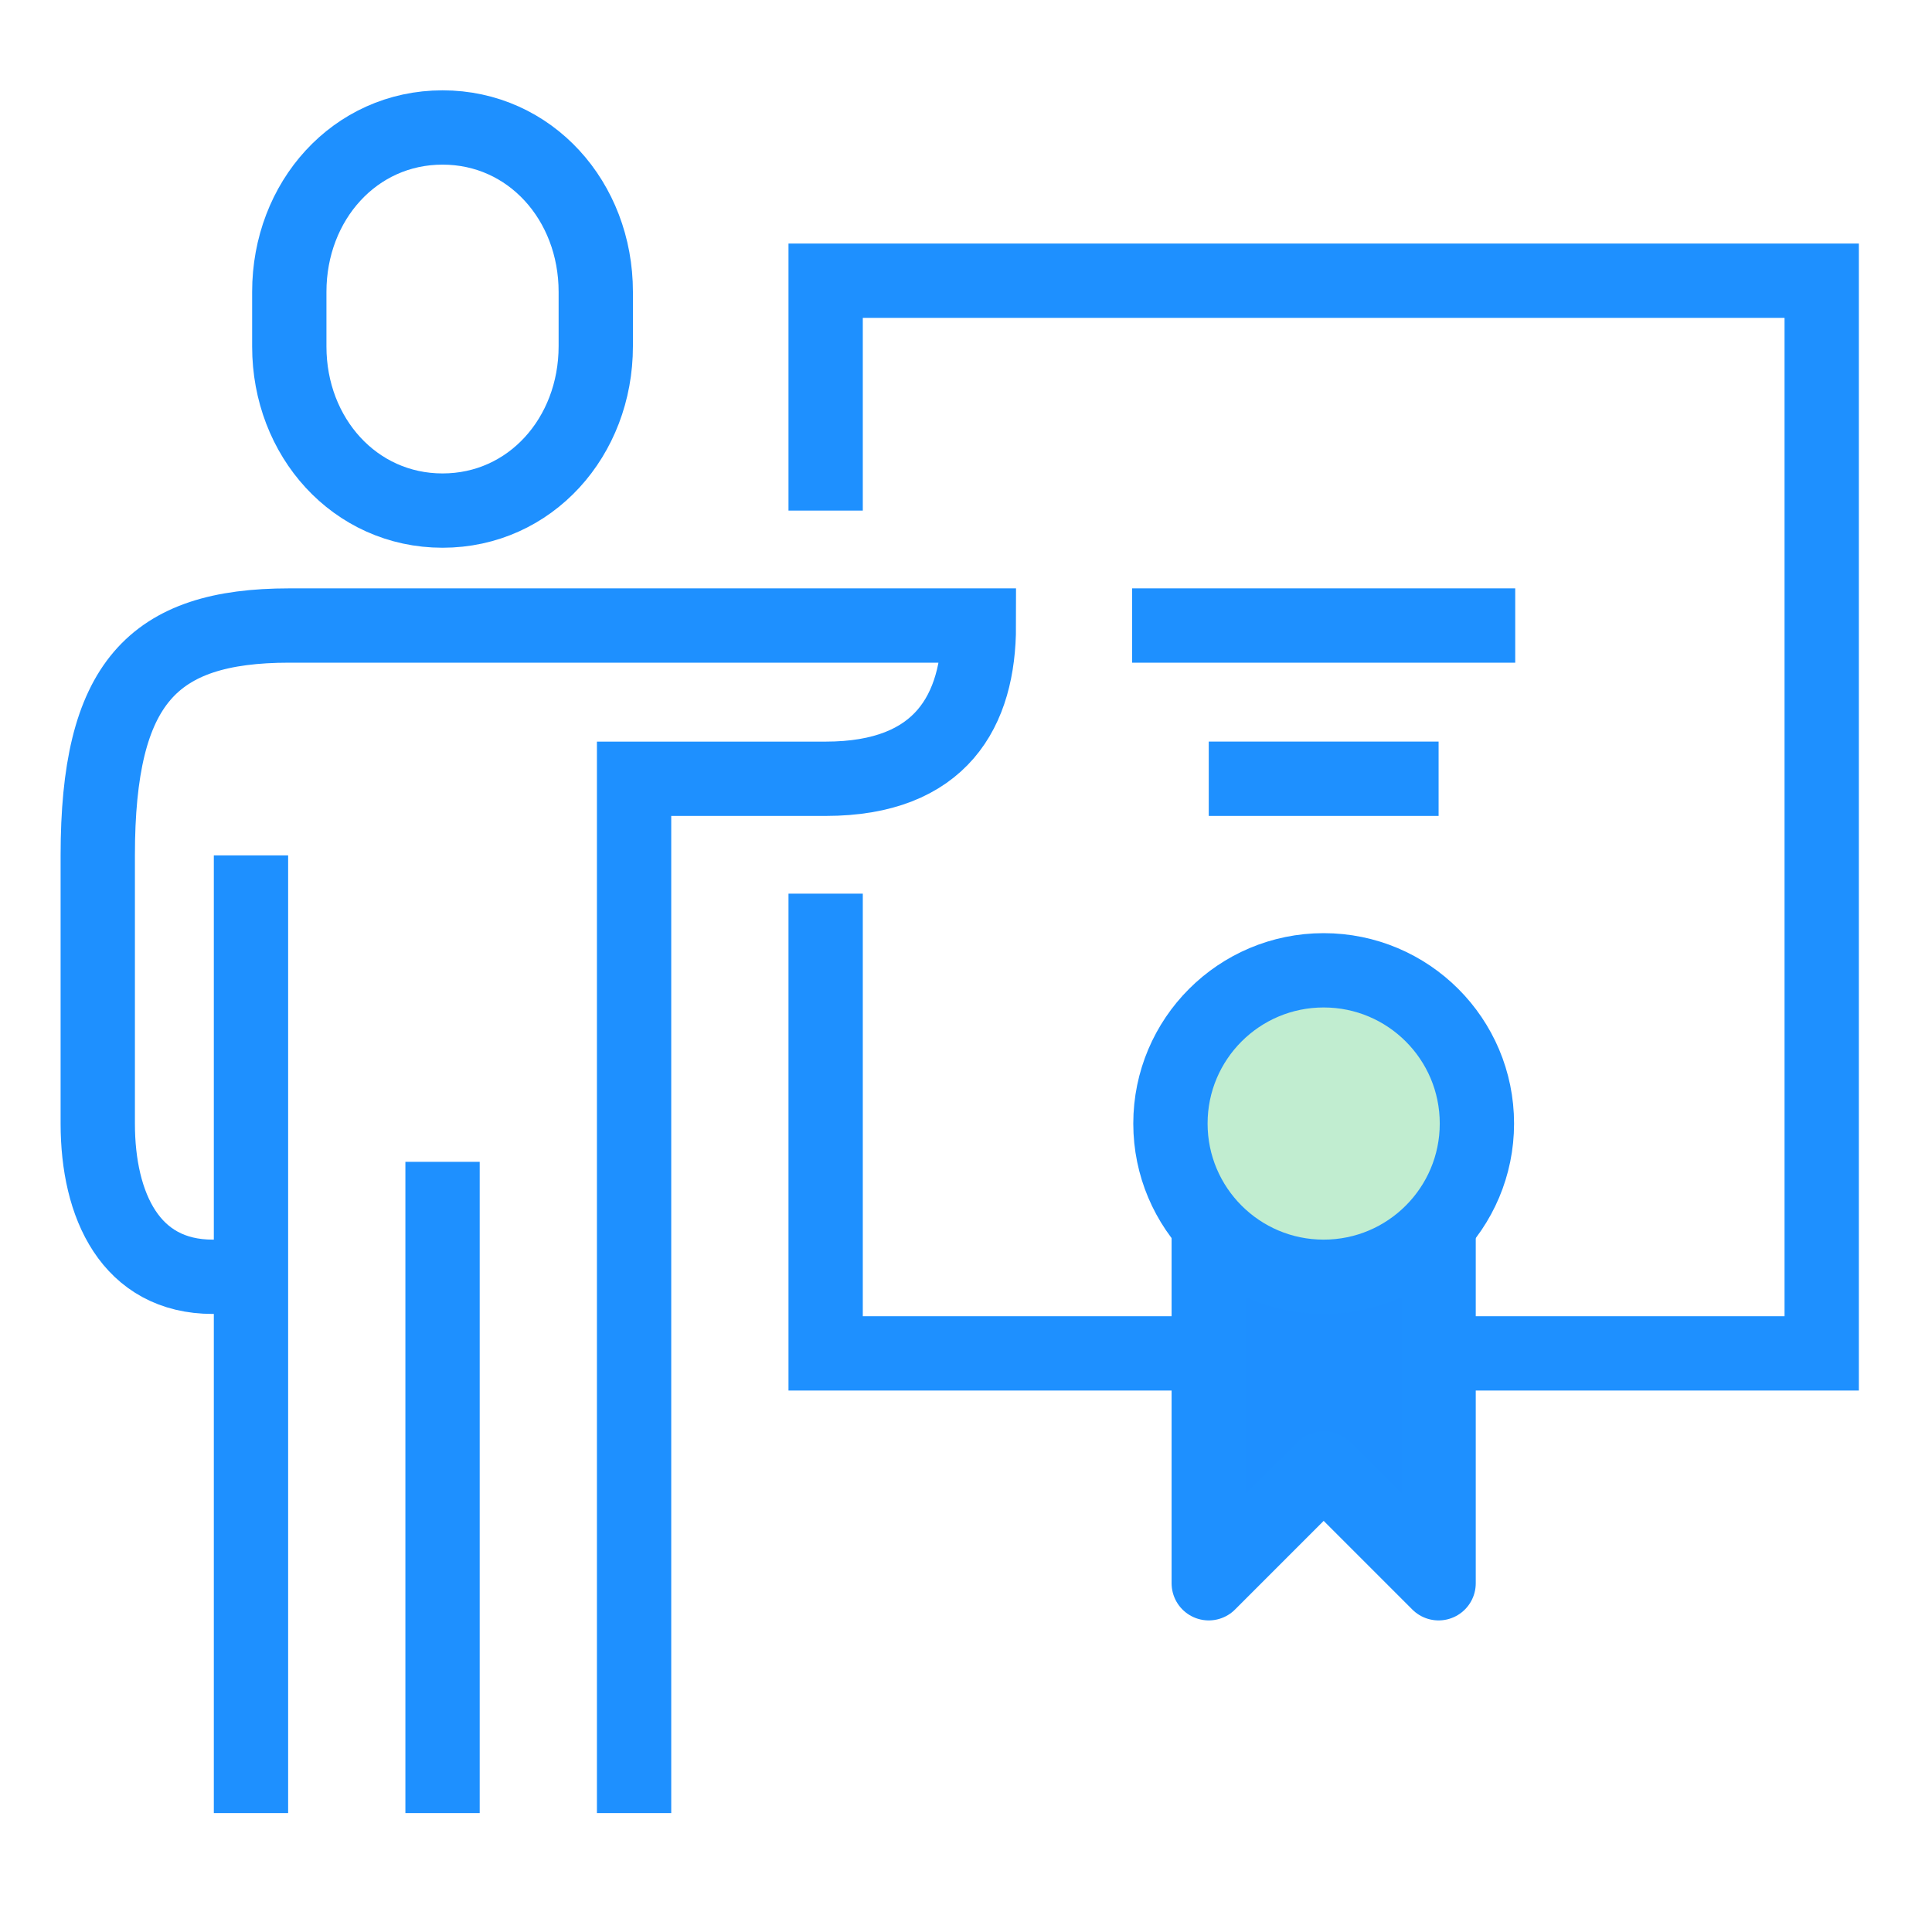 <svg width="65" height="65" viewBox="0 0 65 65" fill="none" xmlns="http://www.w3.org/2000/svg">
<g clip-path="url(#clip0_1023_5959)">
<path d="M41.956 45.533H27.778V30.066" stroke="#1e90ff" stroke-width="2.5" stroke-miterlimit="10"/>
<path d="M27.778 17.178V9.444H61.289V45.533H47.111" stroke="#1e90ff" stroke-width="2.5" stroke-miterlimit="10"/>
<path d="M14.889 17.178C17.84 17.178 20.044 14.703 20.044 11.649V9.818C20.044 6.764 17.84 4.289 14.889 4.289C11.937 4.289 9.733 6.764 9.733 9.818V11.662C9.733 14.703 11.937 17.178 14.889 17.178Z" stroke="#1e90ff" stroke-width="2.5" stroke-miterlimit="10"/>
<path d="M21.333 61.001V26.201H27.778C31.67 26.201 32.933 23.906 32.933 21.045C30.923 21.045 12.105 21.045 9.733 21.045C5.119 21.045 3.289 22.991 3.289 28.778V37.8C3.289 40.572 4.397 42.956 7.156 42.956H8.444" stroke="#1e90ff" stroke-width="2.5" stroke-miterlimit="10"/>
<path d="M14.889 39.089V61" stroke="#1e90ff" stroke-width="2.5" stroke-miterlimit="10"/>
<path d="M8.444 28.778V61.001" stroke="#1e90ff" stroke-width="2.5" stroke-miterlimit="10"/>
<path d="M48.4 41.667V53.267L44.533 49.4L40.667 53.267V41.667" fill="#1e8fff90"/>
<path d="M48.4 41.667V53.267L44.533 49.4L40.667 53.267V41.667" stroke="#1e90ff" stroke-width="2.5" stroke-miterlimit="10" stroke-linecap="round" stroke-linejoin="round"/>
<path d="M44.533 42.956C47.381 42.956 49.689 40.647 49.689 37.8C49.689 34.953 47.381 32.645 44.533 32.645C41.686 32.645 39.378 34.953 39.378 37.8C39.378 40.647 41.686 42.956 44.533 42.956Z" fill="#C1EDD0" stroke="#1e90ff" stroke-width="2.5" stroke-miterlimit="10" stroke-linecap="round" stroke-linejoin="round"/>
<path d="M38.089 21.045H50.978" stroke="#1e90ff" stroke-width="2.5" stroke-miterlimit="10" stroke-linejoin="round"/>
<path d="M40.667 26.2H48.4" stroke="#1e90ff" stroke-width="2.5" stroke-miterlimit="10" stroke-linejoin="round"/>
</g>
<defs>
<clipPath id="clip0_1023_5959">
<rect width="60.578" height="58" fill="white" transform="translate(2 3)"/>
</clipPath>
</defs>
</svg>
